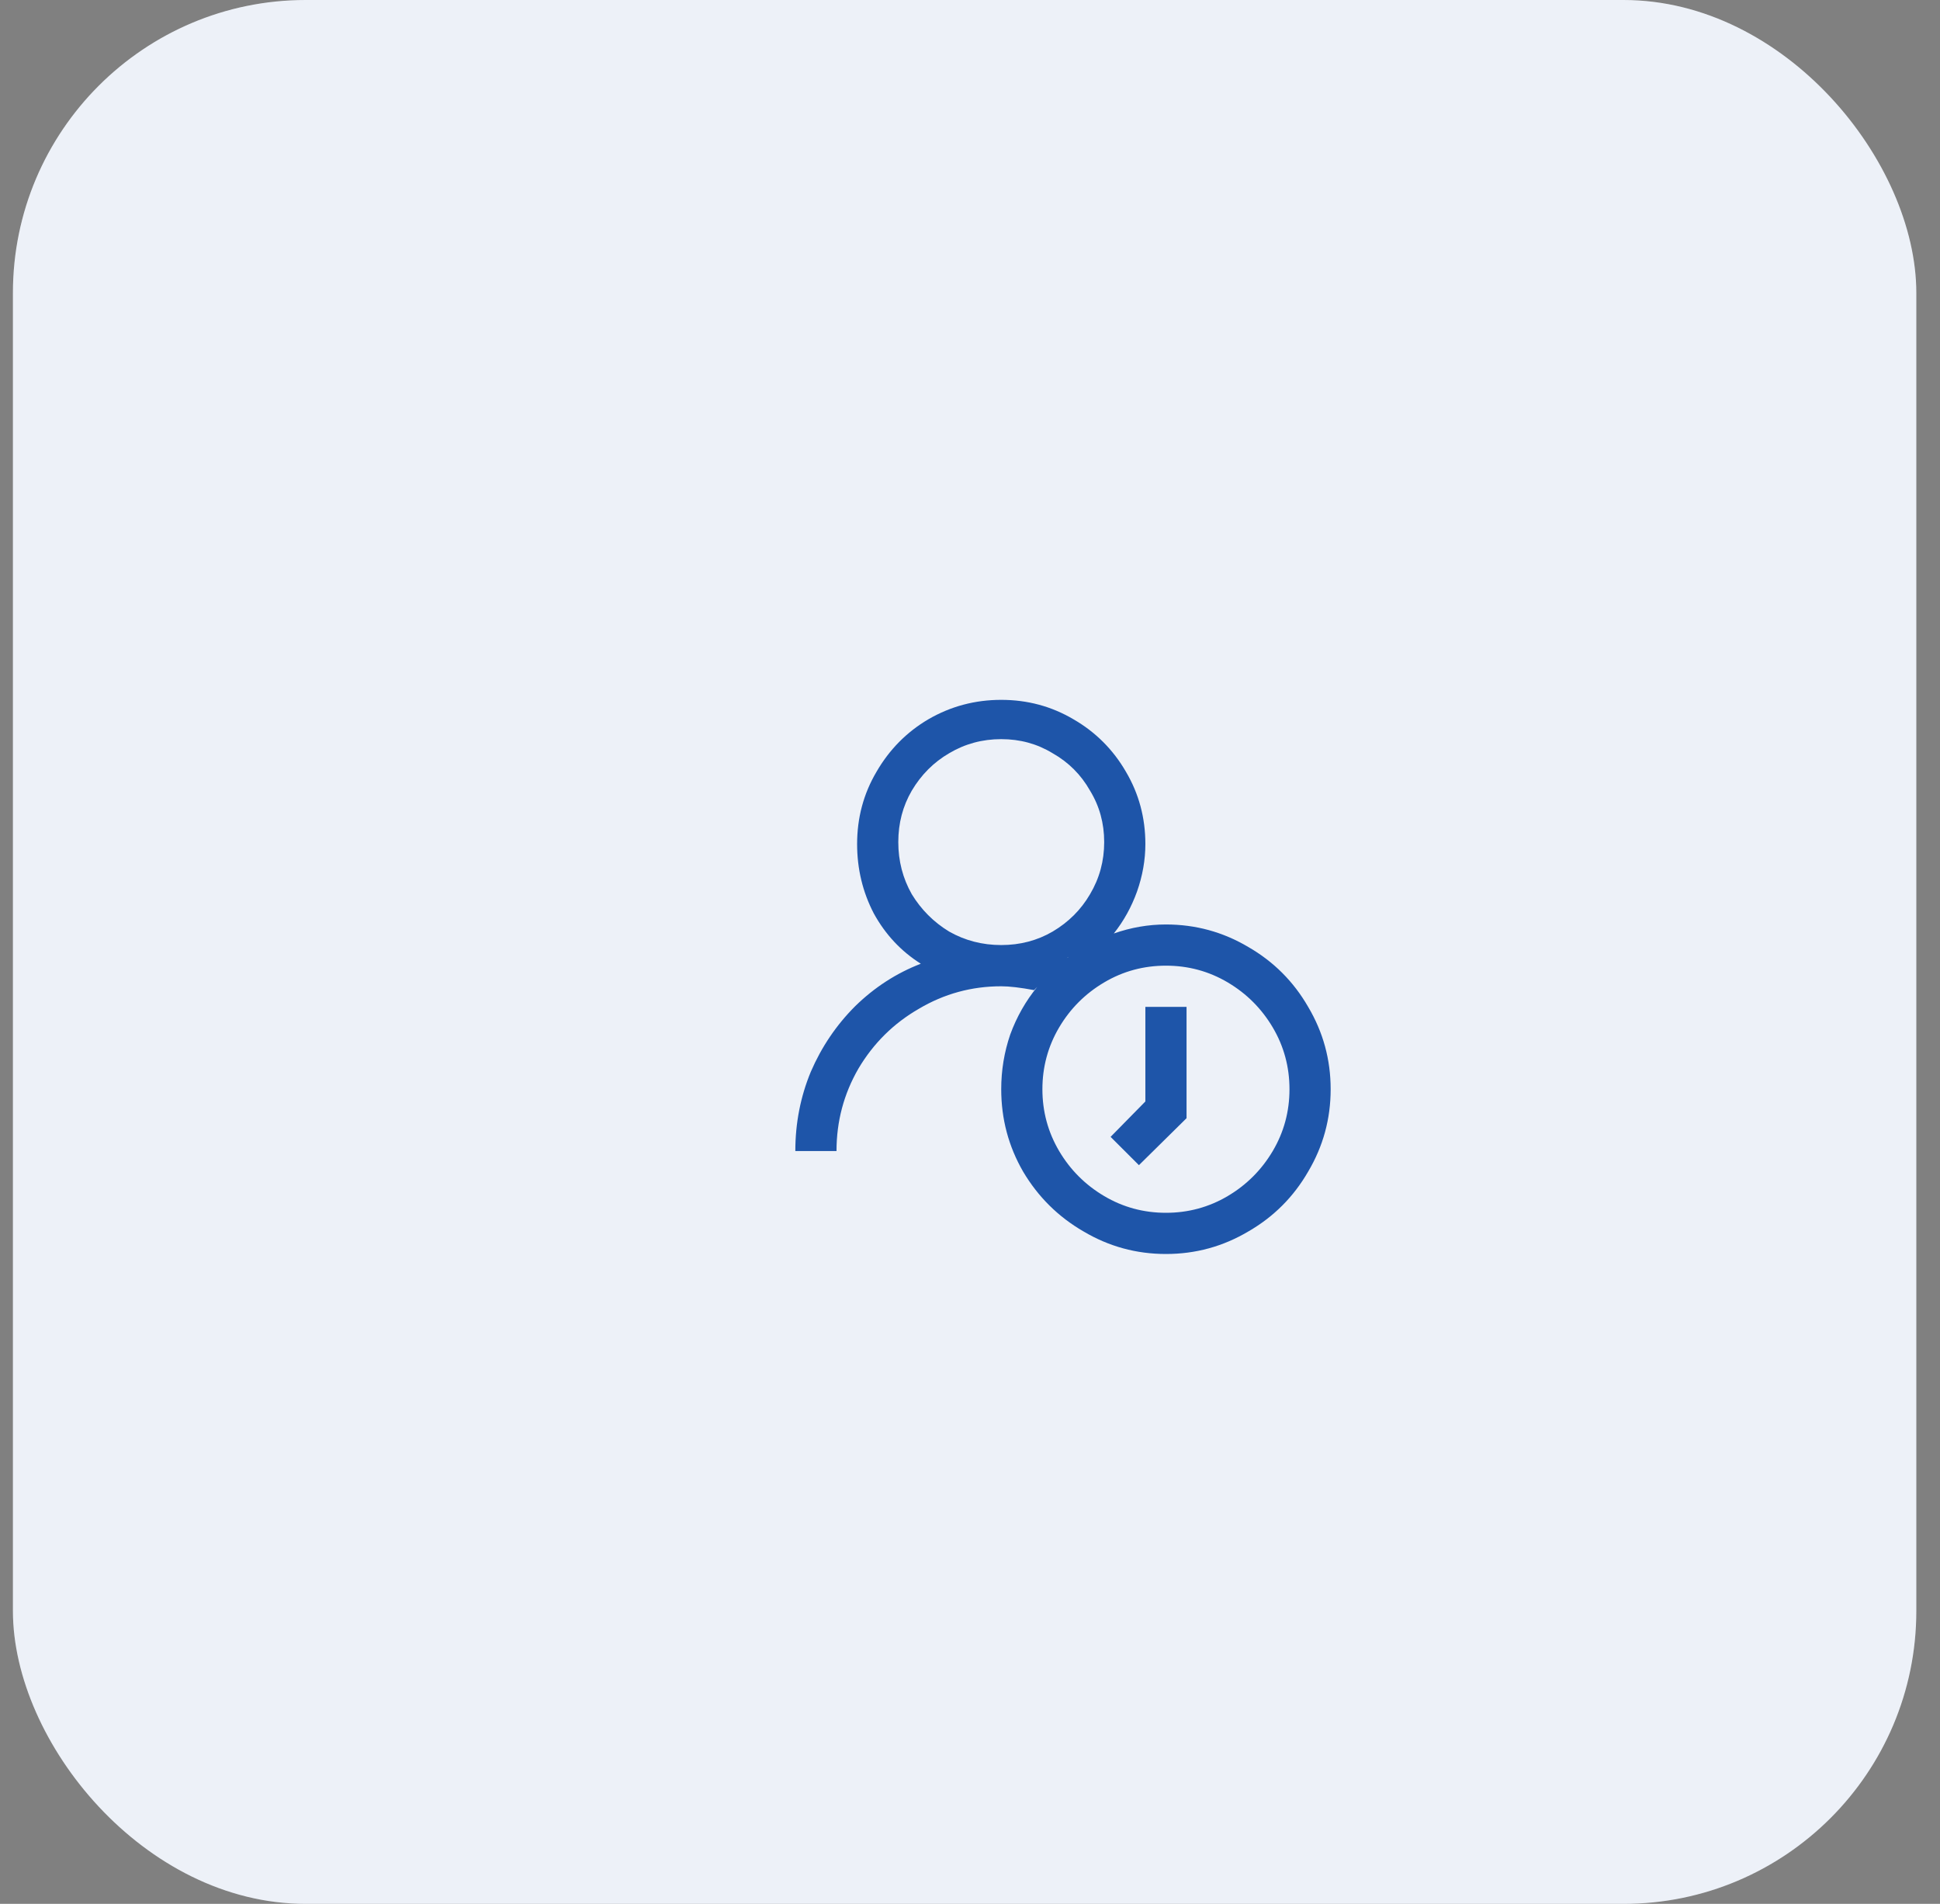 <svg width="53" height="52" viewBox="0 0 53 52" fill="none" xmlns="http://www.w3.org/2000/svg">
	<rect x="0" y="0" width="53" height="52" fill="#808080" stroke="none"/>
	<g clip-path="url(#clip0_4102_39)">
		<rect x="0.353" width="52" height="52" rx="8" fill="white" />
		<rect x="0.353" width="52" height="52" rx="8" fill="#1E55A9" fill-opacity="0.08" />
		<path d="M27.353 19.115C26.638 19.115 25.976 19.291 25.367 19.643C24.769 19.994 24.295 20.475 23.943 21.084C23.591 21.682 23.416 22.338 23.416 23.053C23.416 23.732 23.568 24.365 23.873 24.951C24.189 25.525 24.617 25.982 25.156 26.322C24.488 26.58 23.89 26.967 23.363 27.482C22.847 27.998 22.443 28.596 22.15 29.275C21.869 29.955 21.728 30.676 21.728 31.438H22.853C22.853 30.629 23.052 29.879 23.451 29.188C23.861 28.496 24.412 27.951 25.103 27.553C25.795 27.143 26.545 26.938 27.353 26.938C27.576 26.938 27.875 26.973 28.25 27.043L28.337 26.955C28.021 27.342 27.775 27.775 27.599 28.256C27.435 28.736 27.353 29.234 27.353 29.75C27.353 30.559 27.552 31.309 27.951 32C28.361 32.691 28.912 33.236 29.603 33.635C30.295 34.045 31.045 34.25 31.853 34.25C32.662 34.25 33.412 34.045 34.103 33.635C34.795 33.236 35.34 32.691 35.738 32C36.148 31.309 36.353 30.559 36.353 29.75C36.353 28.941 36.148 28.191 35.738 27.5C35.34 26.809 34.795 26.264 34.103 25.865C33.412 25.455 32.662 25.25 31.853 25.25C31.373 25.25 30.898 25.332 30.429 25.496C30.699 25.156 30.91 24.775 31.062 24.354C31.215 23.92 31.291 23.486 31.291 23.053C31.291 22.338 31.115 21.682 30.763 21.084C30.412 20.475 29.931 19.994 29.322 19.643C28.724 19.291 28.068 19.115 27.353 19.115ZM27.353 20.188C27.869 20.188 28.337 20.316 28.759 20.574C29.193 20.82 29.533 21.16 29.779 21.594C30.037 22.016 30.166 22.484 30.166 23C30.166 23.516 30.037 23.99 29.779 24.424C29.533 24.846 29.193 25.186 28.759 25.443C28.337 25.689 27.869 25.812 27.353 25.812C26.837 25.812 26.363 25.689 25.929 25.443C25.507 25.186 25.168 24.846 24.91 24.424C24.664 23.99 24.541 23.516 24.541 23C24.541 22.484 24.664 22.016 24.91 21.594C25.168 21.16 25.507 20.82 25.929 20.574C26.363 20.316 26.837 20.188 27.353 20.188ZM29.199 26.129C29.187 26.129 29.181 26.135 29.181 26.146L29.146 26.164L29.199 26.129ZM31.853 26.375C32.462 26.375 33.025 26.527 33.541 26.832C34.056 27.137 34.466 27.547 34.771 28.062C35.076 28.578 35.228 29.141 35.228 29.75C35.228 30.359 35.076 30.922 34.771 31.438C34.466 31.953 34.056 32.363 33.541 32.668C33.025 32.973 32.462 33.125 31.853 33.125C31.244 33.125 30.681 32.973 30.166 32.668C29.65 32.363 29.24 31.953 28.935 31.438C28.631 30.922 28.478 30.359 28.478 29.75C28.478 29.141 28.631 28.578 28.935 28.062C29.24 27.547 29.65 27.137 30.166 26.832C30.681 26.527 31.244 26.375 31.853 26.375ZM28.759 26.498C28.689 26.557 28.619 26.627 28.549 26.709L28.759 26.498ZM31.291 27.5V30.084L30.341 31.051L31.115 31.824L32.416 30.541V27.5H31.291Z" fill="#1E55A9" />
	</g>
	<defs>
		<clipPath id="clip0_4102_39">
			<rect width="52" height="52" fill="white" transform="translate(0.353)" />
		</clipPath>
	</defs>
</svg>
